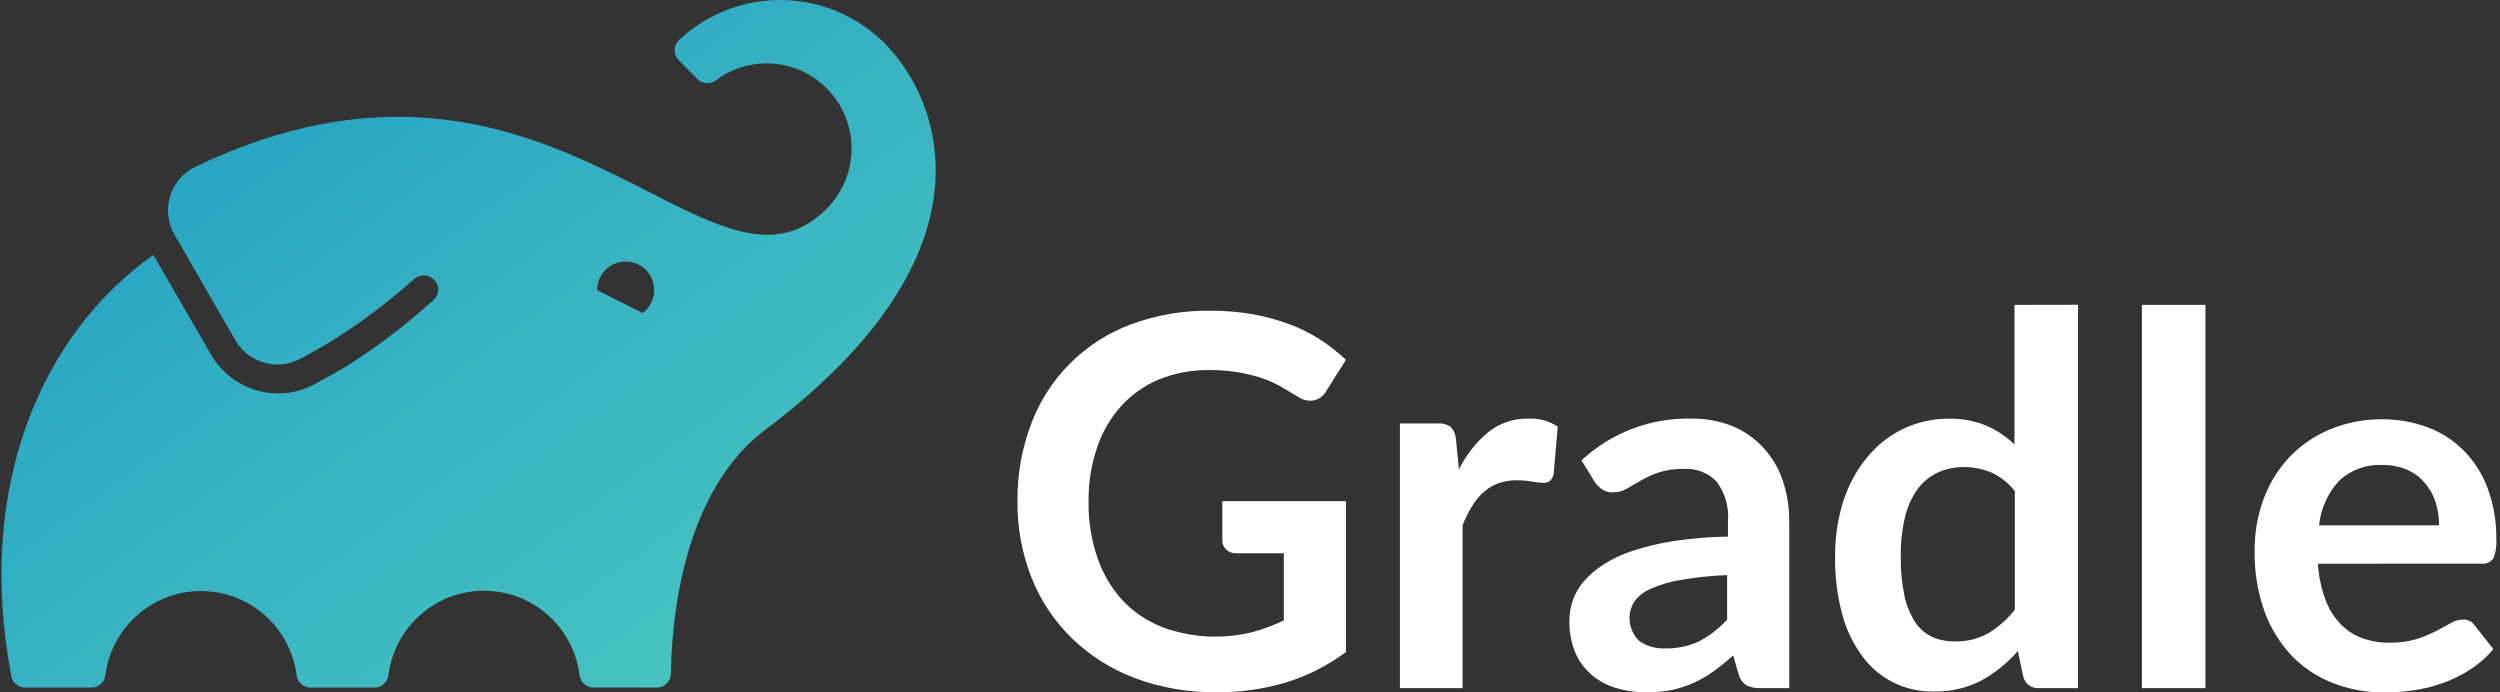 <svg width="621" height="172" viewBox="0 0 621 172" fill="none" xmlns="http://www.w3.org/2000/svg">
<rect x="0" y="0" width="621" height="172" fill="#333333" stroke="none"/>
<path d="M334.338 124.481V161.952C329.818 165.329 324.75 167.901 319.359 169.554C313.826 171.189 308.083 171.995 302.316 171.944C295.333 172.05 288.391 170.857 281.842 168.426C276.03 166.223 270.724 162.861 266.246 158.541C261.904 154.302 258.498 149.195 256.251 143.552C253.868 137.499 252.676 131.041 252.741 124.535C252.665 117.987 253.81 111.482 256.117 105.356C260.371 93.934 269.354 84.92 280.744 80.644C287.125 78.251 293.896 77.076 300.708 77.178C304.229 77.159 307.744 77.456 311.212 78.065C314.305 78.626 317.345 79.452 320.296 80.536C322.969 81.535 325.529 82.814 327.934 84.35C330.211 85.833 332.354 87.514 334.338 89.373L329.408 97.19C328.772 98.335 327.681 99.155 326.406 99.446C324.999 99.691 323.552 99.362 322.387 98.533L318.26 96.089C316.765 95.239 315.195 94.529 313.57 93.967C311.673 93.332 309.728 92.847 307.755 92.516C305.295 92.092 302.802 91.894 300.306 91.925C296.076 91.867 291.877 92.652 287.952 94.235C284.353 95.701 281.129 97.959 278.52 100.843C275.833 103.831 273.79 107.343 272.517 111.158C271.051 115.481 270.335 120.023 270.4 124.588C270.319 129.414 271.09 134.215 272.678 138.771C274.04 142.708 276.213 146.314 279.056 149.354C281.828 152.218 285.195 154.437 288.917 155.855C296.009 158.424 303.7 158.835 311.025 157.037C313.735 156.304 316.372 155.324 318.903 154.109V137.428H307.246C306.26 137.51 305.286 137.168 304.567 136.488C303.951 135.891 303.611 135.063 303.629 134.205V124.481H334.338ZM362.395 116.611C364.148 113.042 366.631 109.884 369.684 107.343C372.513 105.091 376.04 103.903 379.652 103.986C382.232 103.849 384.787 104.546 386.941 105.974L385.923 117.819C385.791 118.445 385.474 119.016 385.012 119.458C384.534 119.793 383.96 119.963 383.377 119.941C382.423 119.909 381.474 119.801 380.537 119.619C379.315 119.407 378.078 119.3 376.839 119.297C375.252 119.269 373.674 119.523 372.176 120.049C370.826 120.559 369.581 121.315 368.505 122.278C367.377 123.289 366.41 124.467 365.637 125.77C364.738 127.264 363.958 128.827 363.306 130.444V170.924H347.737V105.195H356.982C358.181 105.077 359.384 105.381 360.385 106.054C361.154 106.917 361.607 108.015 361.671 109.17L362.395 116.611ZM442.814 119.297C441.805 116.305 440.18 113.559 438.044 111.238C435.911 108.908 433.295 107.074 430.38 105.866C427.108 104.562 423.61 103.923 420.089 103.986C410.007 103.763 400.233 107.482 392.837 114.354L395.945 119.404C396.421 120.201 397.049 120.895 397.794 121.446C398.611 122.036 399.601 122.338 400.608 122.305C401.83 122.322 403.034 122.007 404.091 121.392L407.575 119.377C408.981 118.564 410.461 117.89 411.997 117.363C414.059 116.716 416.214 116.417 418.374 116.476C421.389 116.296 424.33 117.455 426.414 119.646C428.51 122.452 429.51 125.929 429.227 129.423V133.291C424.741 133.352 420.265 133.72 415.829 134.393C412.364 134.91 408.948 135.718 405.619 136.81C403.016 137.623 400.537 138.789 398.25 140.275C396.418 141.433 394.765 142.853 393.346 144.492C392.161 145.873 391.251 147.469 390.666 149.193C390.117 150.792 389.837 152.471 389.835 154.162C389.776 156.817 390.25 159.457 391.229 161.925C392.108 164.059 393.465 165.962 395.195 167.485C396.965 169.026 399.037 170.179 401.278 170.87C403.763 171.621 406.346 171.992 408.942 171.971C411.1 171.991 413.255 171.793 415.373 171.38C417.215 170.973 419.011 170.379 420.733 169.608C422.456 168.821 424.098 167.867 425.636 166.76C427.337 165.539 428.965 164.221 430.514 162.812L431.907 167.566C432.197 168.67 432.884 169.626 433.836 170.252C434.906 170.76 436.085 170.991 437.267 170.924H444.448V129.558C444.478 126.07 443.926 122.602 442.814 119.297ZM429.013 153.921C427.026 156.099 424.678 157.917 422.072 159.293C419.442 160.529 416.562 161.136 413.658 161.066C411.385 161.175 409.138 160.544 407.254 159.266C404.515 156.715 403.985 152.568 405.994 149.408C407.026 148.015 408.415 146.929 410.014 146.265C412.398 145.203 414.912 144.462 417.49 144.063C421.299 143.397 425.149 142.993 429.013 142.854V153.921ZM500.401 75.728V110.406C498.368 108.452 496.01 106.87 493.434 105.732C490.452 104.508 487.248 103.923 484.028 104.013C479.995 103.986 476.012 104.906 472.398 106.699C468.951 108.431 465.924 110.897 463.528 113.924C460.973 117.118 459.037 120.762 457.82 124.669C456.47 129.071 455.801 133.655 455.837 138.261C455.77 143.1 456.365 147.927 457.606 152.604C458.608 156.35 460.298 159.875 462.59 163C466.673 168.604 473.219 171.87 480.142 171.756C484.297 171.891 488.419 170.967 492.12 169.07C495.568 167.177 498.653 164.685 501.232 161.71L502.571 168.05C502.992 169.866 504.685 171.093 506.537 170.924H516.184V75.701L500.401 75.728ZM500.481 151.449C498.658 153.771 496.435 155.745 493.916 157.278C491.358 158.712 488.458 159.418 485.528 159.32C483.622 159.352 481.731 158.977 479.981 158.218C478.257 157.421 476.79 156.156 475.747 154.565C474.456 152.566 473.547 150.344 473.068 148.011C472.402 144.805 472.096 141.535 472.157 138.261C472.098 134.925 472.458 131.595 473.228 128.349C473.808 125.863 474.874 123.516 476.364 121.446C477.666 119.685 479.39 118.281 481.375 117.363C483.404 116.447 485.608 115.989 487.833 116.02C490.168 116.008 492.483 116.465 494.639 117.363C496.924 118.418 498.925 120.002 500.481 121.983V151.449ZM547.832 75.728V170.924H532.048V75.728H547.832ZM611.77 153.894C610.701 153.922 609.658 154.228 608.742 154.78C607.777 155.371 606.491 156.043 605.098 156.768C603.54 157.567 601.917 158.232 600.247 158.756C598.099 159.387 595.867 159.686 593.629 159.642C591.245 159.681 588.874 159.28 586.634 158.46C584.603 157.689 582.771 156.467 581.275 154.888C579.639 153.13 578.38 151.055 577.577 148.79C576.553 145.975 575.948 143.025 575.782 140.033L616.352 140.007C617.485 140.153 618.609 139.682 619.3 138.771C619.945 137.246 620.211 135.587 620.077 133.936C620.148 129.622 619.422 125.333 617.933 121.284C616.64 117.784 614.622 114.599 612.011 111.937C609.467 109.368 606.394 107.388 603.007 106.135C599.347 104.773 595.469 104.1 591.565 104.147C587.024 104.121 582.526 105.036 578.354 106.833C574.614 108.443 571.247 110.812 568.466 113.79C565.719 116.777 563.596 120.284 562.222 124.105C560.756 128.16 560.021 132.444 560.051 136.756C559.953 141.943 560.797 147.104 562.544 151.987C564.04 156.091 566.366 159.84 569.377 163C572.265 165.953 575.757 168.245 579.613 169.715C583.676 171.27 587.994 172.044 592.342 171.998C594.718 171.996 597.091 171.826 599.443 171.488C601.908 171.139 604.331 170.545 606.679 169.715C609.069 168.873 611.353 167.755 613.485 166.384C615.695 164.979 617.675 163.24 619.354 161.227L614.718 155.371C614.077 154.378 612.948 153.812 611.77 153.894ZM581.06 119.404C583.961 116.706 587.828 115.301 591.779 115.509C593.893 115.47 595.992 115.872 597.943 116.691C599.63 117.422 601.125 118.534 602.311 119.941C603.51 121.332 604.421 122.949 604.99 124.696C605.575 126.574 605.873 128.53 605.875 130.498H576.049C576.471 126.352 578.231 122.457 581.06 119.404Z" fill="white"/>
<path d="M219.807 10.804C205.786 -3.261 183.162 -3.641 168.678 9.945C167.981 10.588 167.583 11.493 167.579 12.443C167.559 13.397 167.927 14.318 168.597 14.995L173.233 19.642C174.469 20.875 176.42 21.012 177.816 19.964C181.451 17.214 185.884 15.733 190.437 15.747C202.085 15.747 211.527 25.211 211.527 36.886C211.527 42.486 209.31 47.858 205.363 51.821C176.235 81.181 137.137 -0.853 48.68 41.346C42.667 44.145 40.056 51.301 42.849 57.329C42.993 57.639 43.151 57.944 43.32 58.241L58.488 84.538C61.781 90.231 69.019 92.228 74.754 89.024L75.129 88.809L74.834 89.024L81.56 85.237C89.063 80.579 96.154 75.286 102.757 69.415C104.098 68.161 106.158 68.092 107.58 69.254C109.06 70.463 109.282 72.646 108.076 74.129C107.928 74.311 107.762 74.478 107.58 74.626C100.691 80.846 93.276 86.454 85.419 91.388L85.178 91.522L78.452 95.283C75.616 96.893 72.412 97.736 69.153 97.727C62.28 97.744 55.919 94.09 52.458 88.138L38.095 63.318C10.547 82.819 -6.174 120.398 2.803 167.942C3.124 169.6 4.575 170.795 6.26 170.789H22.579C24.388 170.859 25.949 169.528 26.17 167.727C27.88 154.576 39.903 145.304 53.023 147.019C63.797 148.427 72.277 156.927 73.682 167.727C73.895 169.456 75.347 170.762 77.085 170.789H93.002C94.766 170.791 96.257 169.48 96.486 167.727C98.138 154.583 110.106 145.27 123.219 146.926C134.064 148.295 142.605 156.856 143.971 167.727C144.187 169.476 145.67 170.789 147.428 170.789H163.158C165.061 170.789 166.612 169.259 166.641 167.351C167.016 145.11 172.992 119.565 190.062 106.779C248.989 62.512 233.474 24.557 219.807 10.804ZM159.594 77.769V77.742L148.339 72.075C148.324 68.158 151.48 64.972 155.387 64.957C159.294 64.943 162.473 68.106 162.488 72.022C162.496 74.292 161.42 76.428 159.594 77.769Z" fill="url(#paint0_linear_82_16)"/>
<defs>
<linearGradient id="paint0_linear_82_16" x1="0.365" y1="0" x2="163.434" y2="221.57" gradientUnits="userSpaceOnUse">
<stop stop-color="#209BC4"/>
<stop offset="1" stop-color="#4DC9C0"/>
</linearGradient>
</defs>
</svg>
